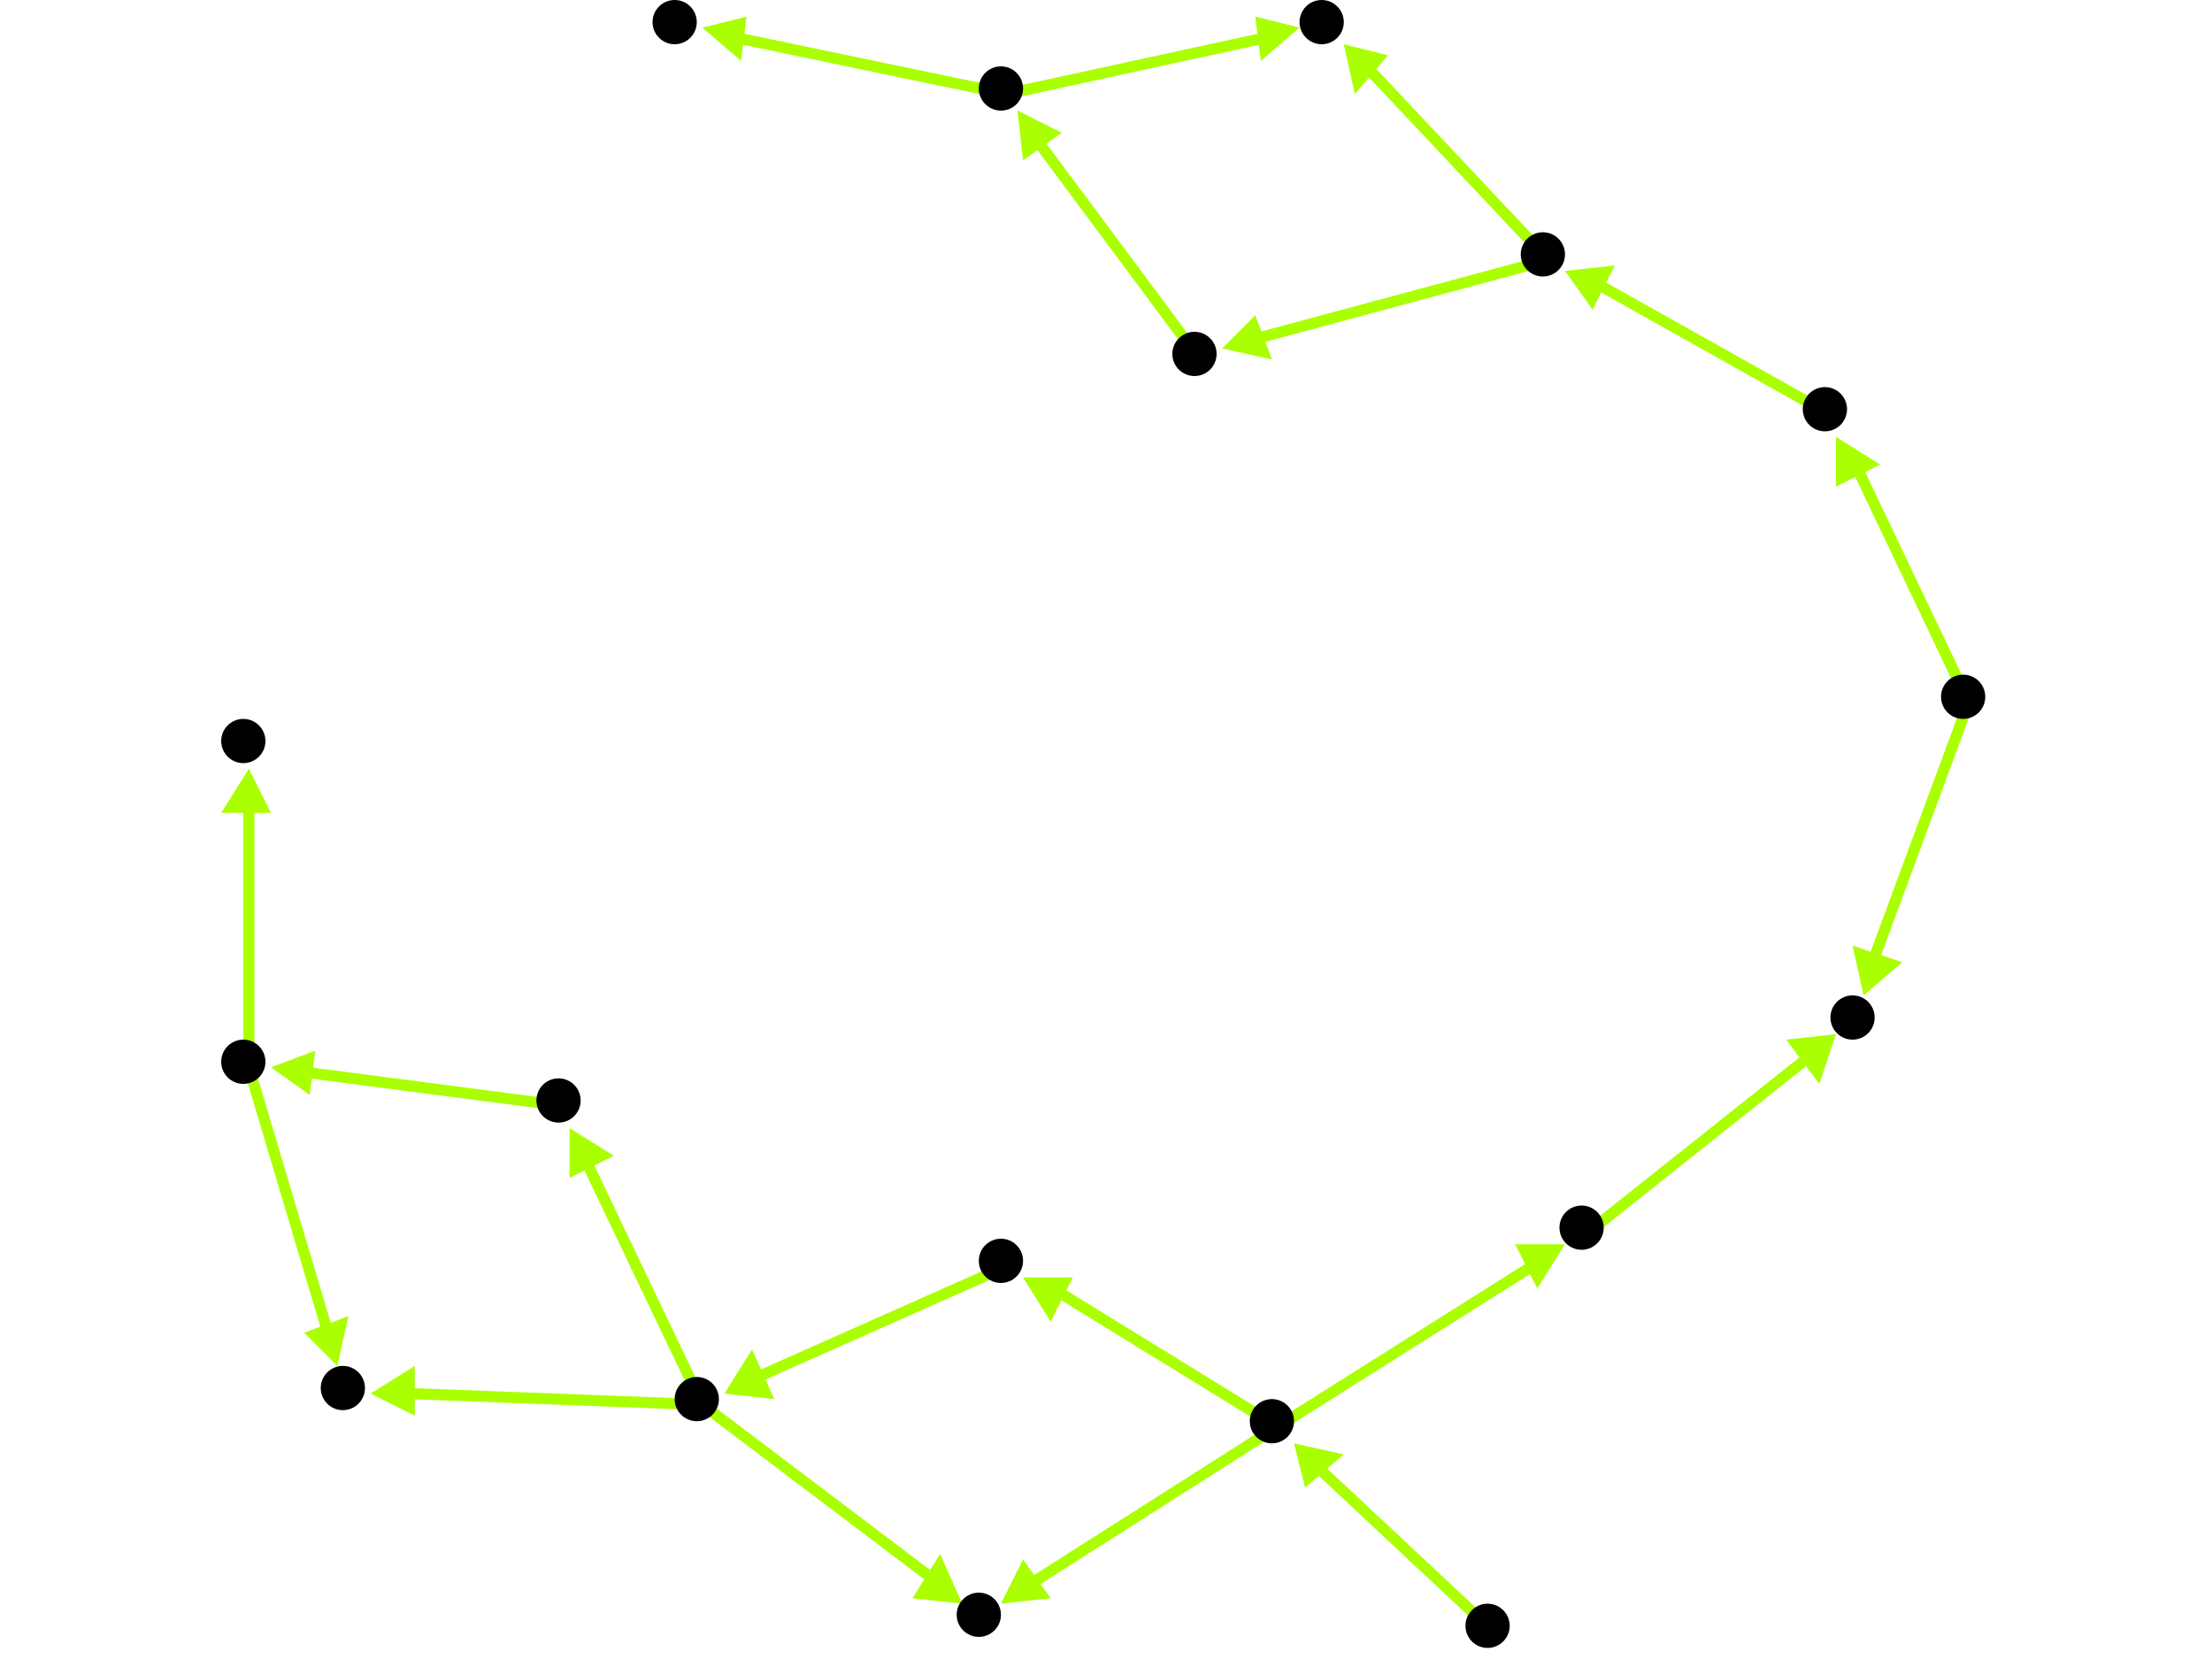 <?xml version="1.0" encoding="utf-8"?>
<!-- Created with Hypercube (http://tumic.wz.cz/hypercube) -->

<svg width="400" height="300" viewBox="0 0 400 300" xmlns="http://www.w3.org/2000/svg" baseProfile="tiny">

<g font-family="Helvetica" font-weight="normal">

<g>
	<polygon points="332,79 340,84 332,88" fill="#aaff00"/>
	<line x1="356" y1="127" x2="336" y2="85" stroke="#aaff00" stroke-width="2"/>
</g>
<g>
	<polygon points="337,180 335,171 344,174" fill="#aaff00"/>
	<line x1="356" y1="127" x2="339" y2="173" stroke="#aaff00" stroke-width="2"/>
</g>
<g>
	<polygon points="283,49 292,48 288,56" fill="#aaff00"/>
	<line x1="331" y1="75" x2="290" y2="52" stroke="#aaff00" stroke-width="2"/>
</g>
<g>
	<polygon points="221,63 227,57 230,65" fill="#aaff00"/>
	<line x1="280" y1="47" x2="228" y2="61" stroke="#aaff00" stroke-width="2"/>
</g>
<g>
	<polygon points="243,8 251,10 245,17" fill="#aaff00"/>
	<line x1="280" y1="47" x2="248" y2="13" stroke="#aaff00" stroke-width="2"/>
</g>
<g>
	<polygon points="184,20 192,24 185,29" fill="#aaff00"/>
	<line x1="217" y1="65" x2="188" y2="26" stroke="#aaff00" stroke-width="2"/>
</g>
<g>
	<polygon points="127,5 135,3 134,11" fill="#aaff00"/>
	<line x1="182" y1="17" x2="134" y2="7" stroke="#aaff00" stroke-width="2"/>
</g>
<g>
	<polygon points="235,5 228,11 227,3" fill="#aaff00"/>
	<line x1="182" y1="17" x2="228" y2="7" stroke="#aaff00" stroke-width="2"/>
</g>
<g>
	<polygon points="332,187 329,196 323,188" fill="#aaff00"/>
	<line x1="287" y1="223" x2="326" y2="192" stroke="#aaff00" stroke-width="2"/>
</g>
<g>
	<polygon points="283,225 278,233 274,225" fill="#aaff00"/>
	<line x1="231" y1="258" x2="277" y2="229" stroke="#aaff00" stroke-width="2"/>
</g>
<g>
	<polygon points="185,231 194,231 190,239" fill="#aaff00"/>
	<line x1="231" y1="258" x2="192" y2="234" stroke="#aaff00" stroke-width="2"/>
</g>
<g>
	<polygon points="181,290 185,282 190,289" fill="#aaff00"/>
	<line x1="231" y1="258" x2="187" y2="286" stroke="#aaff00" stroke-width="2"/>
</g>
<g>
	<polygon points="131,252 136,244 140,253" fill="#aaff00"/>
	<line x1="182" y1="229" x2="137" y2="249" stroke="#aaff00" stroke-width="2"/>
</g>
<g>
	<polygon points="174,290 165,289 170,281" fill="#aaff00"/>
	<line x1="127" y1="254" x2="168" y2="285" stroke="#aaff00" stroke-width="2"/>
</g>
<g>
	<polygon points="103,204 111,209 103,213" fill="#aaff00"/>
	<line x1="127" y1="254" x2="106" y2="210" stroke="#aaff00" stroke-width="2"/>
</g>
<g>
	<polygon points="67,252 75,247 75,256" fill="#aaff00"/>
	<line x1="127" y1="254" x2="74" y2="252" stroke="#aaff00" stroke-width="2"/>
</g>
<g>
	<polygon points="49,193 57,190 56,198" fill="#aaff00"/>
	<line x1="102" y1="200" x2="56" y2="194" stroke="#aaff00" stroke-width="2"/>
</g>
<g>
	<polygon points="45,139 49,147 40,147" fill="#aaff00"/>
	<line x1="45" y1="193" x2="45" y2="146" stroke="#aaff00" stroke-width="2"/>
</g>
<g>
	<polygon points="61,247 55,241 63,238" fill="#aaff00"/>
	<line x1="45" y1="193" x2="59" y2="240" stroke="#aaff00" stroke-width="2"/>
</g>
<g>
	<polygon points="234,261 243,263 236,269" fill="#aaff00"/>
	<line x1="270" y1="295" x2="239" y2="266" stroke="#aaff00" stroke-width="2"/>
</g>

<g fill="#000000">
	<circle cx="355" cy="126" r="4"/>
</g>
<g fill="#000000">
	<circle cx="330" cy="74" r="4"/>
</g>
<g fill="#000000">
	<circle cx="335" cy="184" r="4"/>
</g>
<g fill="#000000">
	<circle cx="279" cy="46" r="4"/>
</g>
<g fill="#000000">
	<circle cx="216" cy="64" r="4"/>
</g>
<g fill="#000000">
	<circle cx="181" cy="16" r="4"/>
</g>
<g fill="#000000">
	<circle cx="122" cy="4" r="4"/>
</g>
<g fill="#000000">
	<circle cx="239" cy="4" r="4"/>
</g>
<g fill="#000000">
	<circle cx="269" cy="294" r="4"/>
</g>
<g fill="#000000">
	<circle cx="230" cy="257" r="4"/>
</g>
<g fill="#000000">
	<circle cx="286" cy="222" r="4"/>
</g>
<g fill="#000000">
	<circle cx="181" cy="228" r="4"/>
</g>
<g fill="#000000">
	<circle cx="126" cy="253" r="4"/>
</g>
<g fill="#000000">
	<circle cx="177" cy="292" r="4"/>
</g>
<g fill="#000000">
	<circle cx="101" cy="199" r="4"/>
</g>
<g fill="#000000">
	<circle cx="44" cy="192" r="4"/>
</g>
<g fill="#000000">
	<circle cx="44" cy="134" r="4"/>
</g>
<g fill="#000000">
	<circle cx="62" cy="251" r="4"/>
</g>

</g>

</svg>
